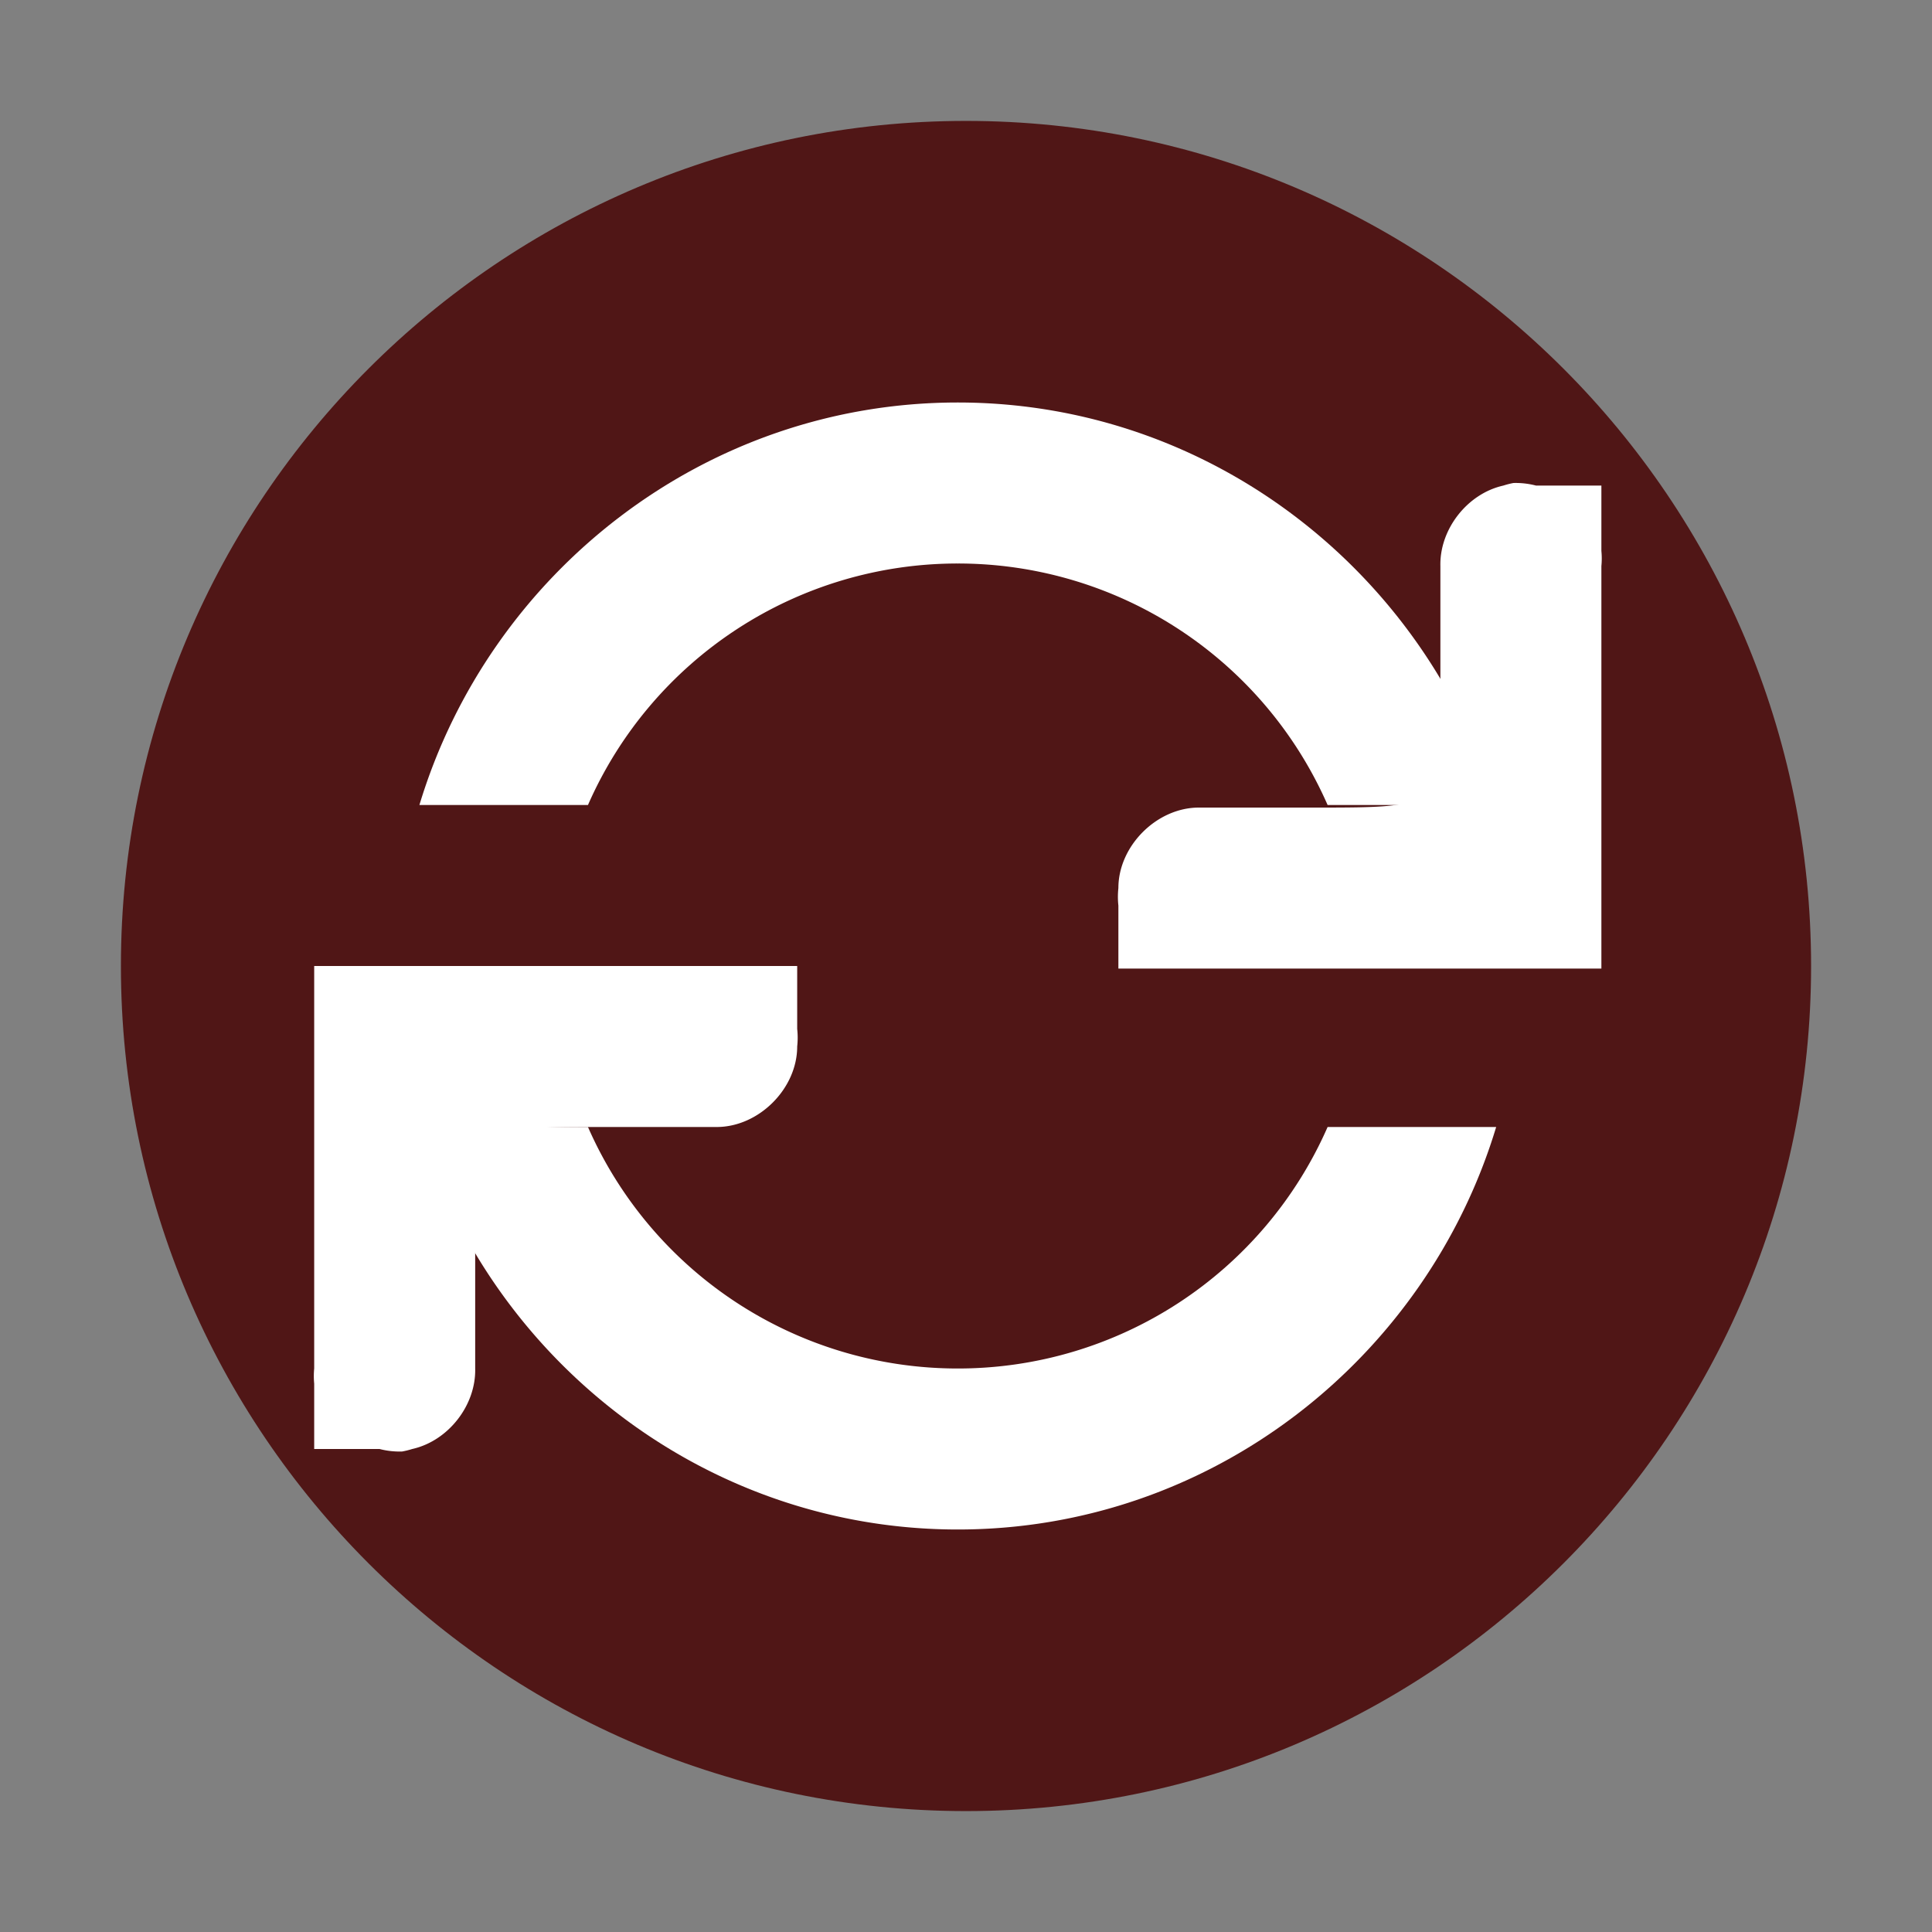<?xml version="1.0" encoding="UTF-8" standalone="no"?>
<!-- Created with Inkscape (http://www.inkscape.org/) -->

<svg
   xmlns:dc="http://purl.org/dc/elements/1.1/"
   xmlns:cc="http://creativecommons.org/ns#"
   xmlns:rdf="http://www.w3.org/1999/02/22-rdf-syntax-ns#"
   xmlns:svg="http://www.w3.org/2000/svg"
   xmlns="http://www.w3.org/2000/svg"
   xmlns:sodipodi="http://sodipodi.sourceforge.net/DTD/sodipodi-0.dtd"
   xmlns:inkscape="http://www.inkscape.org/namespaces/inkscape"
   id="svg2"
   width="24"
   height="24"
   version="1.0"
   sodipodi:docname="emblem-synchronizing.svg"
   inkscape:version="0.92.3 (2405546, 2018-03-11)">
  <rect width="100%" height="100%" fill="#808080" stroke="none"/>
  <sodipodi:namedview
     pagecolor="#ffffff"
     bordercolor="#666666"
     borderopacity="1"
     objecttolerance="10"
     gridtolerance="10"
     guidetolerance="10"
     inkscape:pageopacity="0"
     inkscape:pageshadow="2"
     inkscape:window-width="1366"
     inkscape:window-height="719"
     id="namedview23"
     showgrid="false"
     inkscape:zoom="22.166667"
     inkscape:cx="12"
     inkscape:cy="12"
     inkscape:window-x="0"
     inkscape:window-y="25"
     inkscape:window-maximized="1"
     inkscape:current-layer="svg2" />
  <defs
     id="defs4">
    <linearGradient
       id="linearGradient2407"
       x1="63.397"
       x2="63.397"
       y1="-12.489"
       y2="5.468"
       gradientTransform="matrix(1.086 0 0 1.086 -55.567 15.814)"
       gradientUnits="userSpaceOnUse">
      <stop
         id="stop4875"
         style="stop-color:#fff"
         offset="0" />
      <stop
         id="stop4877"
         style="stop-color:#fff;stop-opacity:0"
         offset="1" />
    </linearGradient>
    <radialGradient
       id="radialGradient2410"
       cx="23.896"
       cy="3.99"
       r="20.397"
       gradientTransform="matrix(0,1.232,-1.626,0,-1.513,-28.721)"
       gradientUnits="userSpaceOnUse">
      <stop
         id="stop3244"
         style="stop-color:#f8b17e"
         offset="0" />
      <stop
         id="stop3246"
         style="stop-color:#e35d4f"
         offset=".262" />
      <stop
         id="stop3248"
         style="stop-color:#c6262e"
         offset=".661" />
      <stop
         id="stop3250"
         style="stop-color:#690b54"
         offset="1" />
    </radialGradient>
    <linearGradient
       id="linearGradient2412"
       x1="18.379"
       x2="18.379"
       y1="44.98"
       y2="3.082"
       gradientTransform="matrix(0.516,0,0,0.516,-20.385,-0.385)"
       gradientUnits="userSpaceOnUse">
      <stop
         id="stop2492"
         style="stop-color:#791235"
         offset="0" />
      <stop
         id="stop2494"
         style="stop-color:#dd3b27"
         offset="1" />
    </linearGradient>
    <radialGradient
       id="radialGradient2415"
       cx="62.625"
       cy="4.625"
       r="10.625"
       gradientTransform="matrix(1.129 0 0 .282 -58.729 19.694)"
       gradientUnits="userSpaceOnUse">
      <stop
         id="stop8840"
         offset="0" />
      <stop
         id="stop8842"
         style="stop-opacity:0"
         offset="1" />
    </radialGradient>
  </defs>
  <path
     style="fill:#501616;fill-opacity:1;stroke:none;stroke-width:1.004;stroke-linecap:round;stroke-linejoin:round"
     d="m 12,1.502 c -5.793,0 -10.498,4.706 -10.498,10.498 0,5.793 4.706,10.498 10.498,10.498 5.793,0 10.498,-4.706 10.498,-10.498 C 22.498,6.207 17.792,1.502 12,1.502 Z"
     id="path2555"
     inkscape:connector-curvature="0" />
  <g
     transform="translate(3.898,4)"
     style="font-weight:400;font-family:Sans;fill:#ffffff"
     font-weight="400"
     id="g6">
    <path
       inkscape:connector-curvature="0"
       d="m 14.902,2 a 1.047,1.047 0 0 0 -0.125,0.032 c -0.447,0.1 -0.793,0.542 -0.782,1 V 4.719 C 14,6.032 14,6.032 12.433,6.032 h -1.438 c -0.523,0 -1,0.476 -1,1 a 1,1 0 0 0 0,0.218 v 0.782 h 6 v -5 a 0.979,0.979 0 0 0 0,-0.188 V 2.032 H 15.183 A 1.002,1.002 0 0 0 14.902,2 Z M 0.005,8 v 5 a 0.979,0.979 0 0 0 0,0.188 V 14 h 0.812 c 0.092,0.024 0.187,0.034 0.281,0.031 C 1.141,14.023 1.182,14.013 1.223,14 1.67,13.9 2.016,13.458 2.005,13 V 11.312 C 2,10 2,10 3.567,10 h 1.438 c 0.523,0 1,-0.476 1,-1 a 1,1 0 0 0 0,-0.219 V 8 Z"
       overflow="visible"
       style="color:#bebebe;text-indent:0;text-decoration:none;text-decoration-line:none;text-transform:none;overflow:visible;fill:#ffffff"
       id="path2" />
    <path
       inkscape:connector-curvature="0"
       d="M 8,1 C 4.847,1 2.18,3.126 1.312,6 H 3.406 A 5.013,5.013 0 0 1 8,3 5.013,5.013 0 0 1 12.594,6 h 2.094 C 13.819,3.126 11.152,1 8,1 Z m -6.688,9 c 0.869,2.874 3.535,5 6.688,5 3.153,0 5.82,-2.126 6.688,-5 H 12.594 A 5.013,5.013 0 0 1 8,13 5.013,5.013 0 0 1 3.406,10 Z"
       overflow="visible"
       style="text-indent:0;text-decoration:none;text-decoration-line:none;text-transform:none;overflow:visible;fill:#ffffff"
       id="path4" />
  </g>
</svg>
